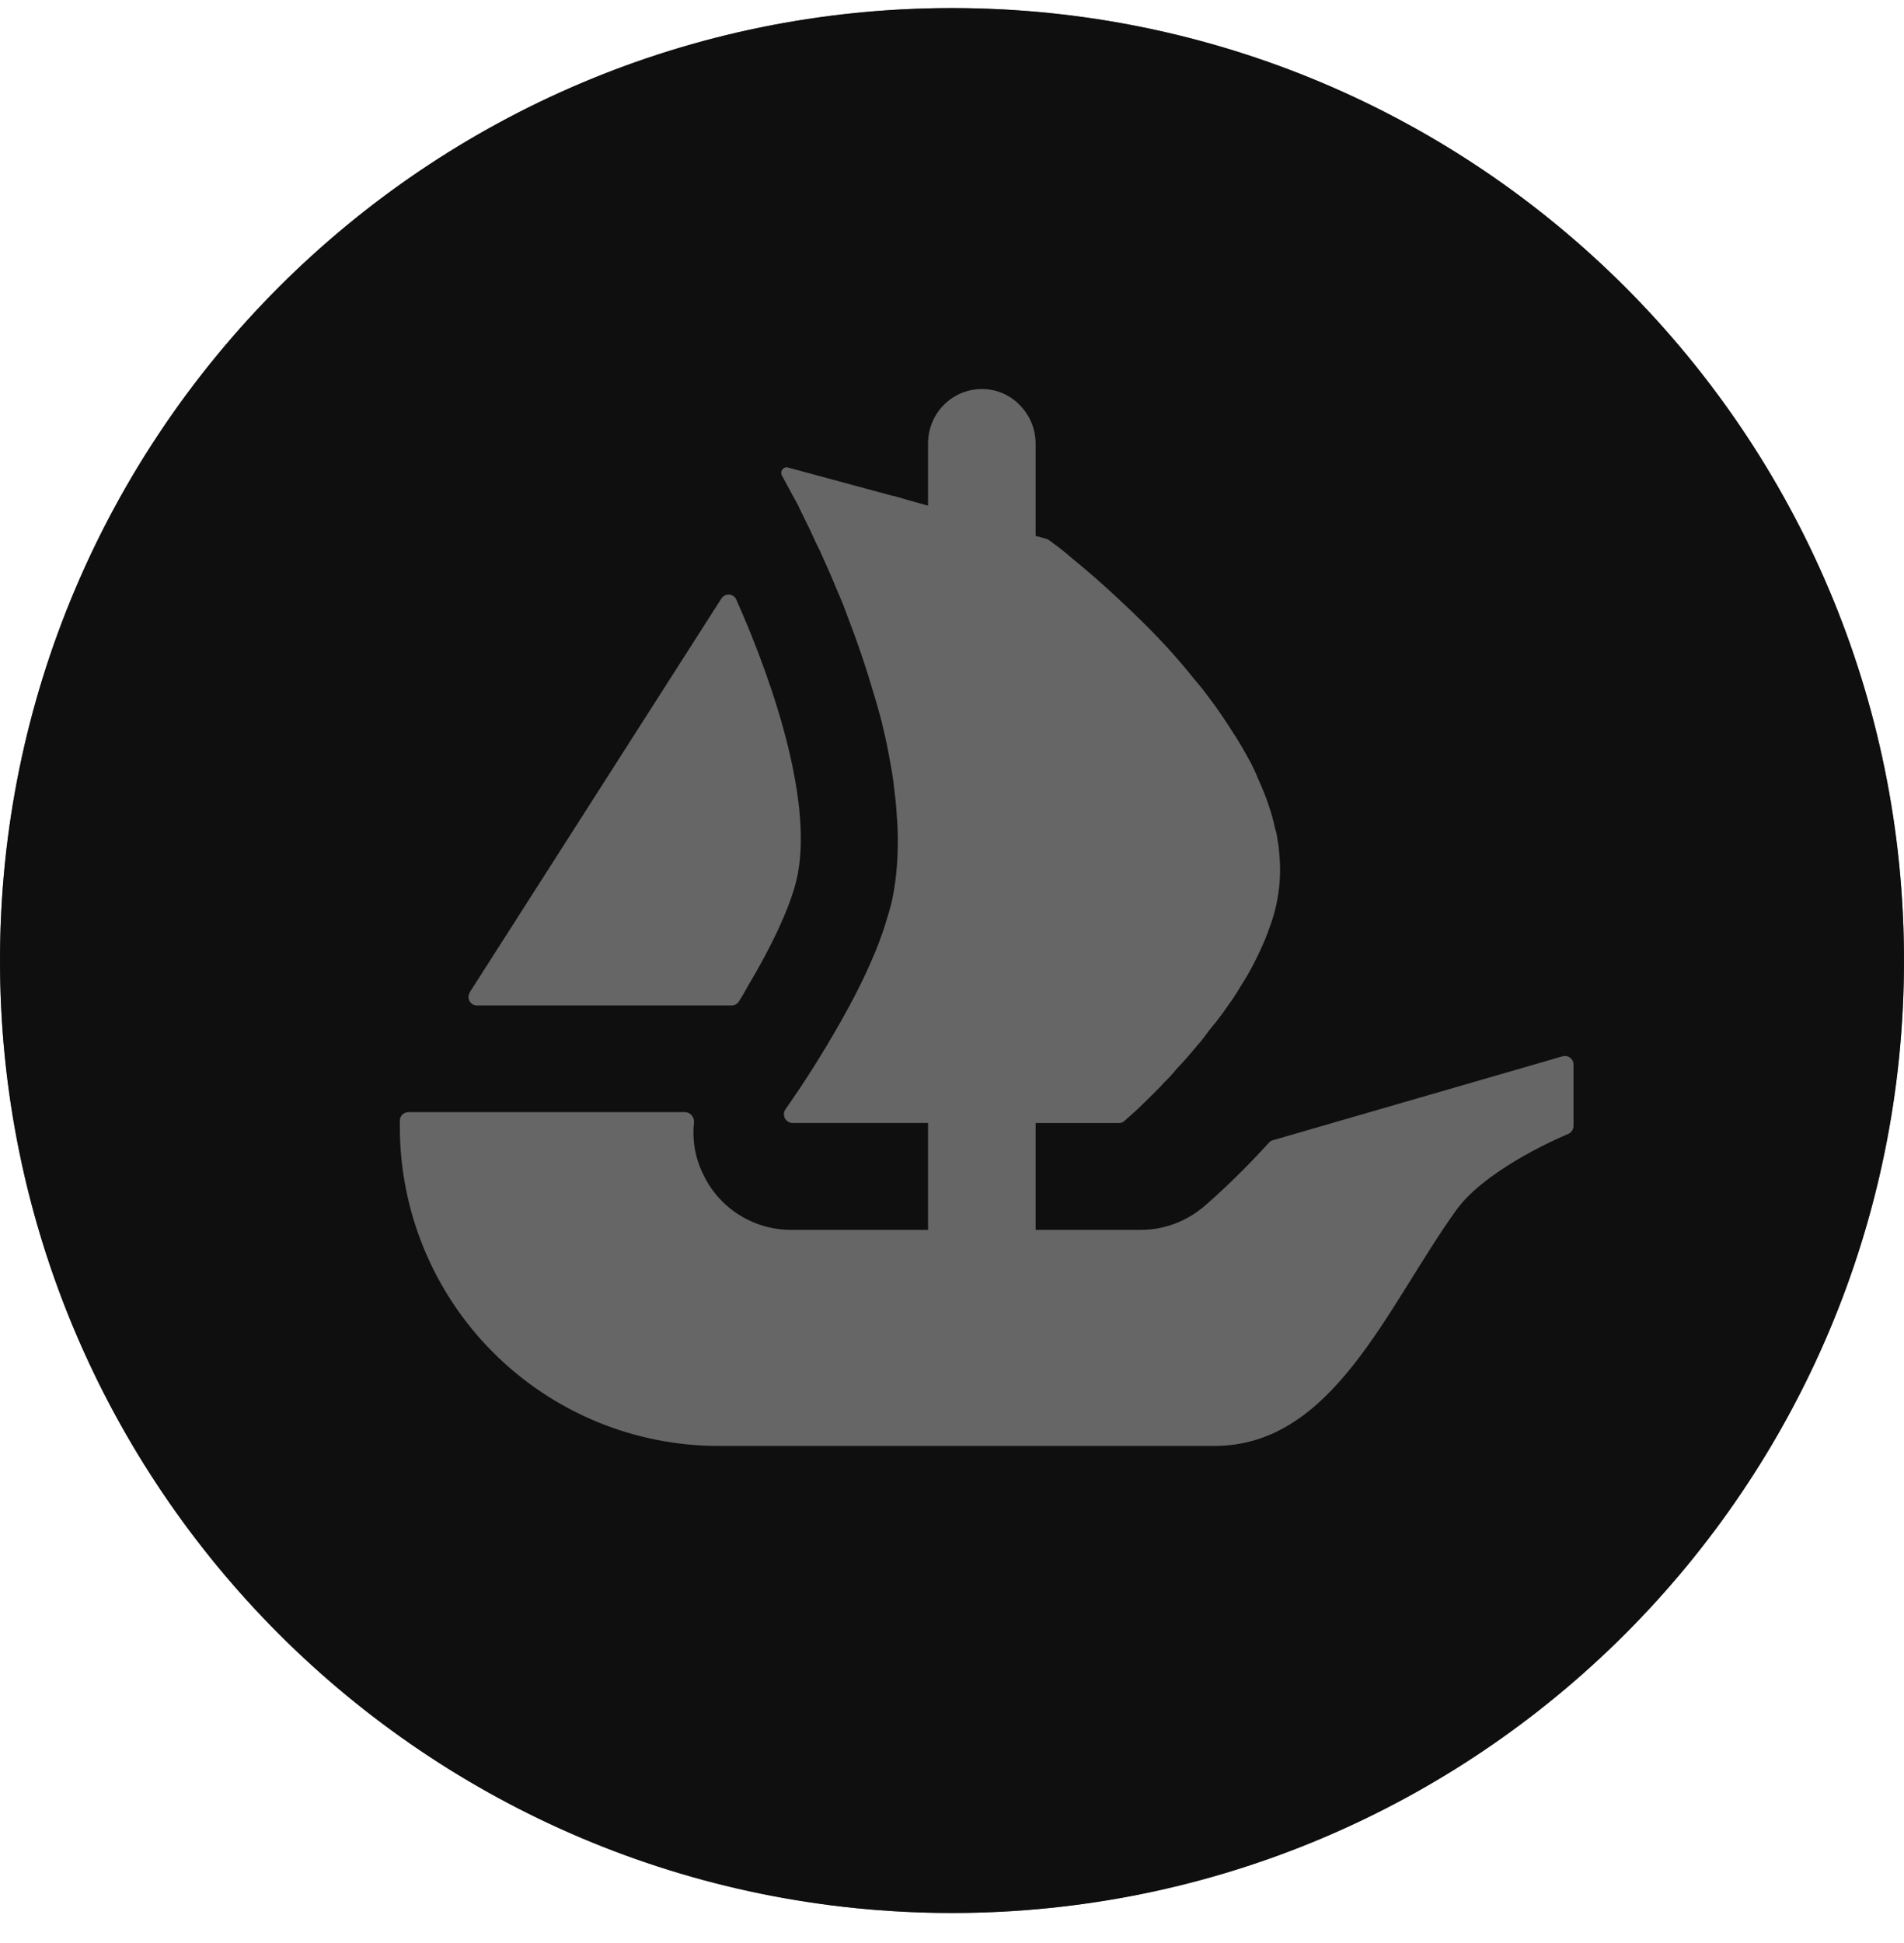 <svg width="50" height="51" viewBox="0 0 50 51" fill="none" xmlns="http://www.w3.org/2000/svg">
<circle cx="25" cy="25.212" r="25" fill="#666666"/>
<path d="M25 0.212C11.196 0.212 0 11.408 0 25.212C0 39.016 11.196 50.212 25 50.212C38.804 50.212 50 39.016 50 25.212C50 11.408 38.81 0.212 25 0.212ZM12.333 26.051L12.44 25.883L18.946 15.707C18.968 15.674 18.998 15.647 19.034 15.629C19.07 15.612 19.109 15.604 19.149 15.607C19.189 15.61 19.227 15.623 19.26 15.646C19.293 15.669 19.319 15.7 19.335 15.737C20.419 18.172 21.36 21.201 20.919 23.087C20.735 23.862 20.221 24.912 19.64 25.883C19.565 26.024 19.484 26.163 19.396 26.297C19.375 26.327 19.347 26.351 19.314 26.368C19.281 26.384 19.245 26.392 19.208 26.391H12.527C12.487 26.392 12.448 26.381 12.413 26.361C12.379 26.341 12.35 26.312 12.331 26.278C12.311 26.243 12.302 26.203 12.303 26.163C12.304 26.124 12.316 26.085 12.338 26.051H12.333ZM41.321 29.551C41.321 29.596 41.309 29.639 41.285 29.677C41.261 29.714 41.226 29.744 41.185 29.762C40.679 29.976 38.956 30.772 38.24 31.766C36.41 34.312 35.015 37.953 31.89 37.953H18.86C17.76 37.952 16.671 37.733 15.656 37.311C14.64 36.888 13.718 36.269 12.941 35.49C12.165 34.711 11.55 33.786 11.131 32.769C10.712 31.752 10.498 30.662 10.5 29.562V29.412C10.5 29.291 10.6 29.191 10.725 29.191H17.985C18.131 29.191 18.235 29.322 18.225 29.466C18.171 29.937 18.26 30.422 18.485 30.862C18.915 31.737 19.81 32.282 20.775 32.282H24.371V29.476H20.812C20.771 29.476 20.73 29.464 20.695 29.442C20.659 29.42 20.63 29.389 20.611 29.352C20.592 29.315 20.584 29.273 20.586 29.232C20.589 29.19 20.603 29.15 20.627 29.116L20.758 28.928C21.092 28.447 21.573 27.707 22.052 26.862C22.377 26.291 22.694 25.683 22.948 25.07C22.998 24.962 23.038 24.847 23.083 24.737C23.152 24.541 23.223 24.358 23.273 24.176C23.322 24.023 23.367 23.868 23.408 23.712C23.527 23.191 23.577 22.641 23.577 22.072C23.577 21.847 23.569 21.612 23.548 21.391C23.538 21.147 23.506 20.901 23.477 20.657C23.454 20.439 23.42 20.223 23.377 20.008C23.321 19.68 23.253 19.355 23.173 19.032L23.144 18.907C23.081 18.683 23.027 18.47 22.956 18.247C22.758 17.562 22.53 16.887 22.273 16.222C22.183 15.972 22.085 15.725 21.977 15.482C21.827 15.112 21.673 14.776 21.533 14.462C21.464 14.327 21.399 14.19 21.337 14.051C21.27 13.902 21.198 13.754 21.123 13.607C21.073 13.497 21.012 13.391 20.973 13.291L20.533 12.482C20.473 12.372 20.573 12.237 20.694 12.272L23.444 13.016H23.465L23.825 13.12L24.225 13.232L24.371 13.272V11.641C24.371 10.851 25 10.212 25.785 10.212C25.971 10.211 26.154 10.248 26.325 10.32C26.496 10.393 26.651 10.499 26.779 10.633C27.045 10.901 27.195 11.263 27.196 11.641V14.066L27.49 14.147C27.51 14.158 27.535 14.168 27.554 14.182C27.625 14.232 27.729 14.312 27.86 14.412C27.965 14.491 28.075 14.591 28.204 14.697C28.616 15.032 29.014 15.383 29.4 15.747C29.846 16.162 30.346 16.647 30.825 17.187C30.96 17.341 31.09 17.491 31.225 17.657C31.354 17.822 31.5 17.983 31.621 18.141C31.785 18.358 31.954 18.582 32.11 18.816C32.179 18.926 32.265 19.041 32.329 19.151C32.529 19.447 32.7 19.751 32.865 20.058C32.935 20.197 33.004 20.351 33.065 20.501C33.25 20.912 33.396 21.326 33.485 21.747C33.515 21.836 33.535 21.929 33.546 22.022V22.043C33.575 22.162 33.585 22.293 33.596 22.426C33.654 23.042 33.579 23.663 33.375 24.247C33.31 24.422 33.25 24.601 33.171 24.776C33.015 25.13 32.835 25.491 32.621 25.822C32.55 25.947 32.465 26.076 32.385 26.201C32.296 26.332 32.2 26.457 32.121 26.576C32.006 26.734 31.886 26.888 31.76 27.037C31.65 27.187 31.54 27.337 31.415 27.472C31.246 27.676 31.081 27.868 30.904 28.051C30.804 28.172 30.696 28.297 30.579 28.405C30.471 28.53 30.354 28.641 30.254 28.741C30.079 28.916 29.942 29.047 29.821 29.162L29.535 29.416C29.496 29.456 29.442 29.478 29.385 29.478H27.196V32.282H29.95C30.565 32.282 31.15 32.066 31.625 31.662C31.785 31.522 32.49 30.912 33.325 29.991C33.352 29.959 33.389 29.938 33.429 29.928L41.033 27.726C41.067 27.717 41.102 27.715 41.136 27.721C41.17 27.727 41.203 27.741 41.23 27.762C41.258 27.783 41.281 27.81 41.297 27.841C41.312 27.872 41.321 27.906 41.321 27.941V29.551Z" fill="#0F0F0F"/>
</svg>

